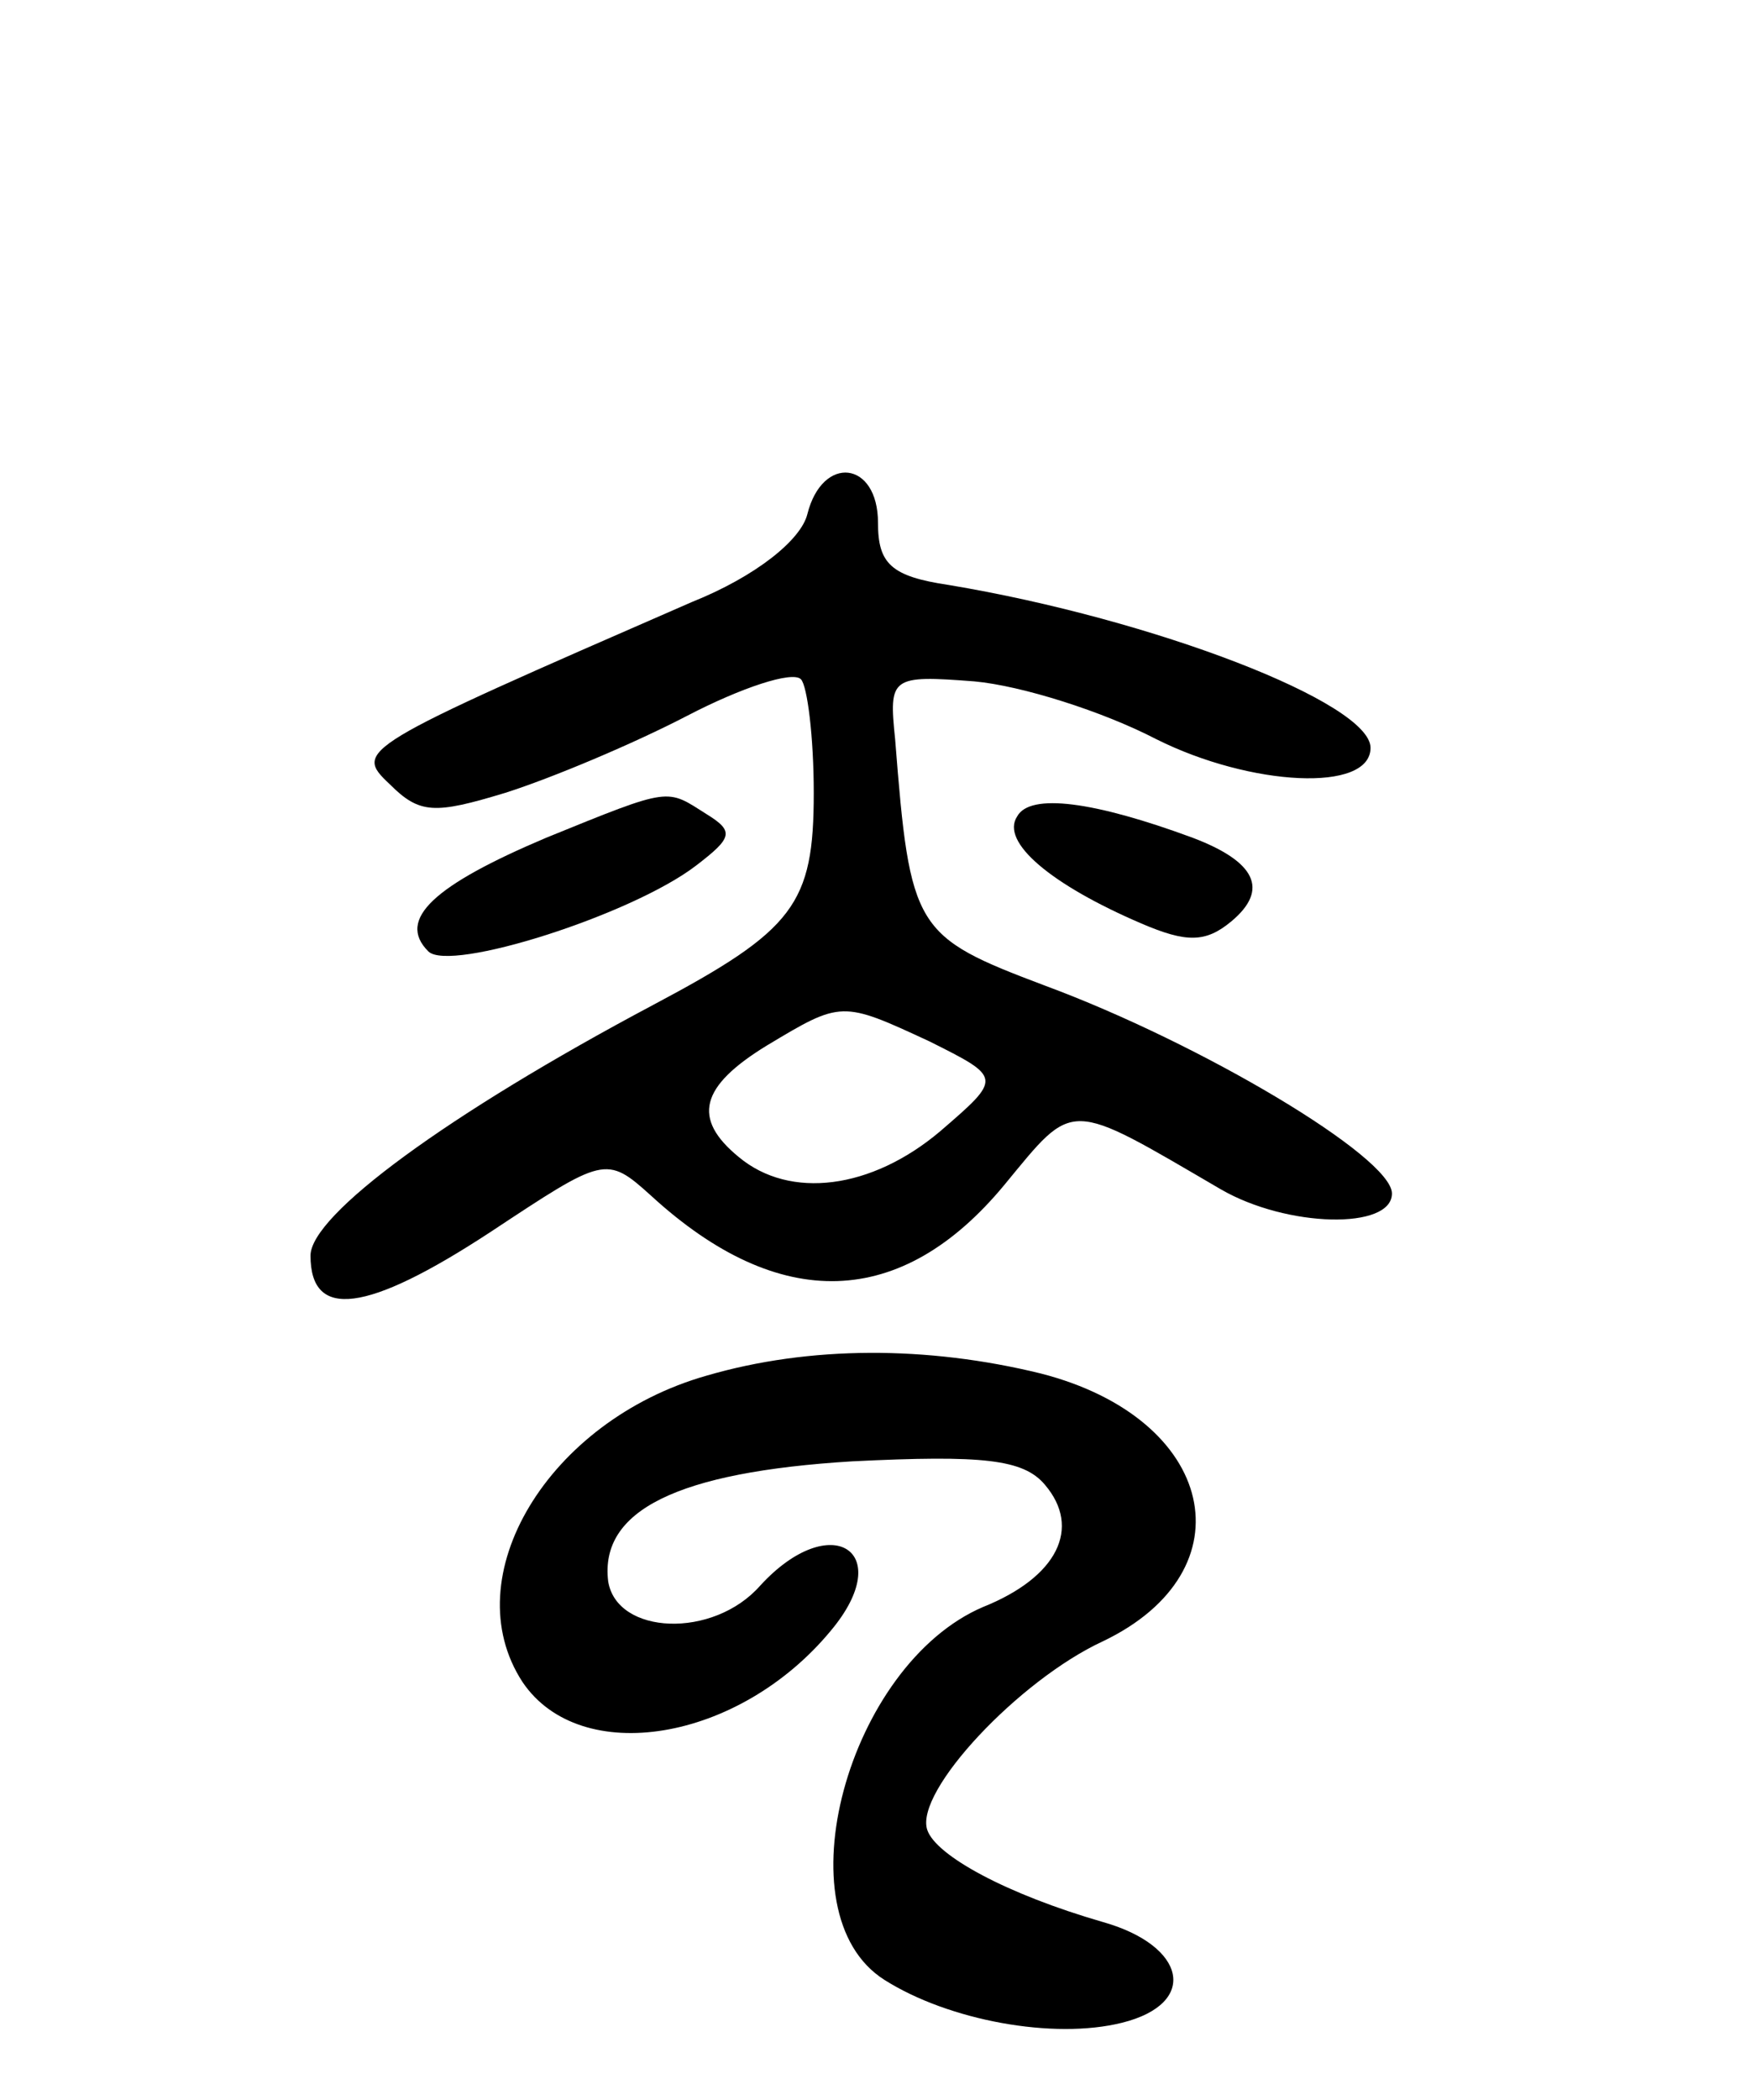 <svg version="1.0" xmlns="http://www.w3.org/2000/svg"
 width="82pt" height="98pt" viewBox="0 0 82 98"
 preserveAspectRatio="xMidYMid meet">
<g transform="translate(0,98) scale(0.1,-0.1)"
fill="#000000" stroke="none">
<path d="M377 740 c-3 -12 -24 -29 -54 -41 -156 -68 -158 -69 -141 -85 14 -14
21 -14 54 -4 22 7 60 23 85 36 25 13 49 21 53 17 3 -3 6 -27 6 -53 0 -52 -9
-64 -75 -99 -96 -51 -160 -98 -160 -117 0 -30 26 -27 84 11 53 35 54 36 75 17
60 -55 117 -53 165 5 33 40 29 40 101 -2 31 -18 80 -19 80 -2 0 17 -89 70
-162 97 -61 23 -63 26 -70 115 -3 29 -2 30 37 27 22 -2 60 -14 85 -27 44 -22
100 -25 100 -4 0 21 -101 60 -197 76 -27 4 -33 10 -33 29 0 29 -26 32 -33 4z
m57 -246 c34 -17 34 -17 5 -42 -32 -27 -70 -32 -94 -12 -22 18 -18 33 13 52
35 21 35 21 76 2z"/>
<path d="M255 589 c-52 -22 -70 -38 -55 -53 10 -10 95 17 125 40 17 13 18 16
5 24 -19 12 -16 13 -75 -11z"/>
<path d="M475 599 c-8 -12 16 -32 58 -50 21 -9 30 -9 42 1 18 15 11 28 -18 39
-46 17 -76 21 -82 10z"/>
<path d="M330 338 c-74 -21 -118 -94 -86 -143 27 -40 101 -28 144 24 31 37 0
57 -33 21 -22 -25 -67 -23 -71 2 -4 33 32 51 114 56 61 3 80 1 90 -11 17 -20
6 -43 -29 -57 -63 -27 -95 -143 -46 -174 30 -19 79 -28 111 -20 36 9 30 36 -9
47 -45 13 -78 31 -82 43 -6 18 43 70 82 88 69 33 53 104 -29 125 -53 13 -108
13 -156 -1z"/>
</g>
</svg>
